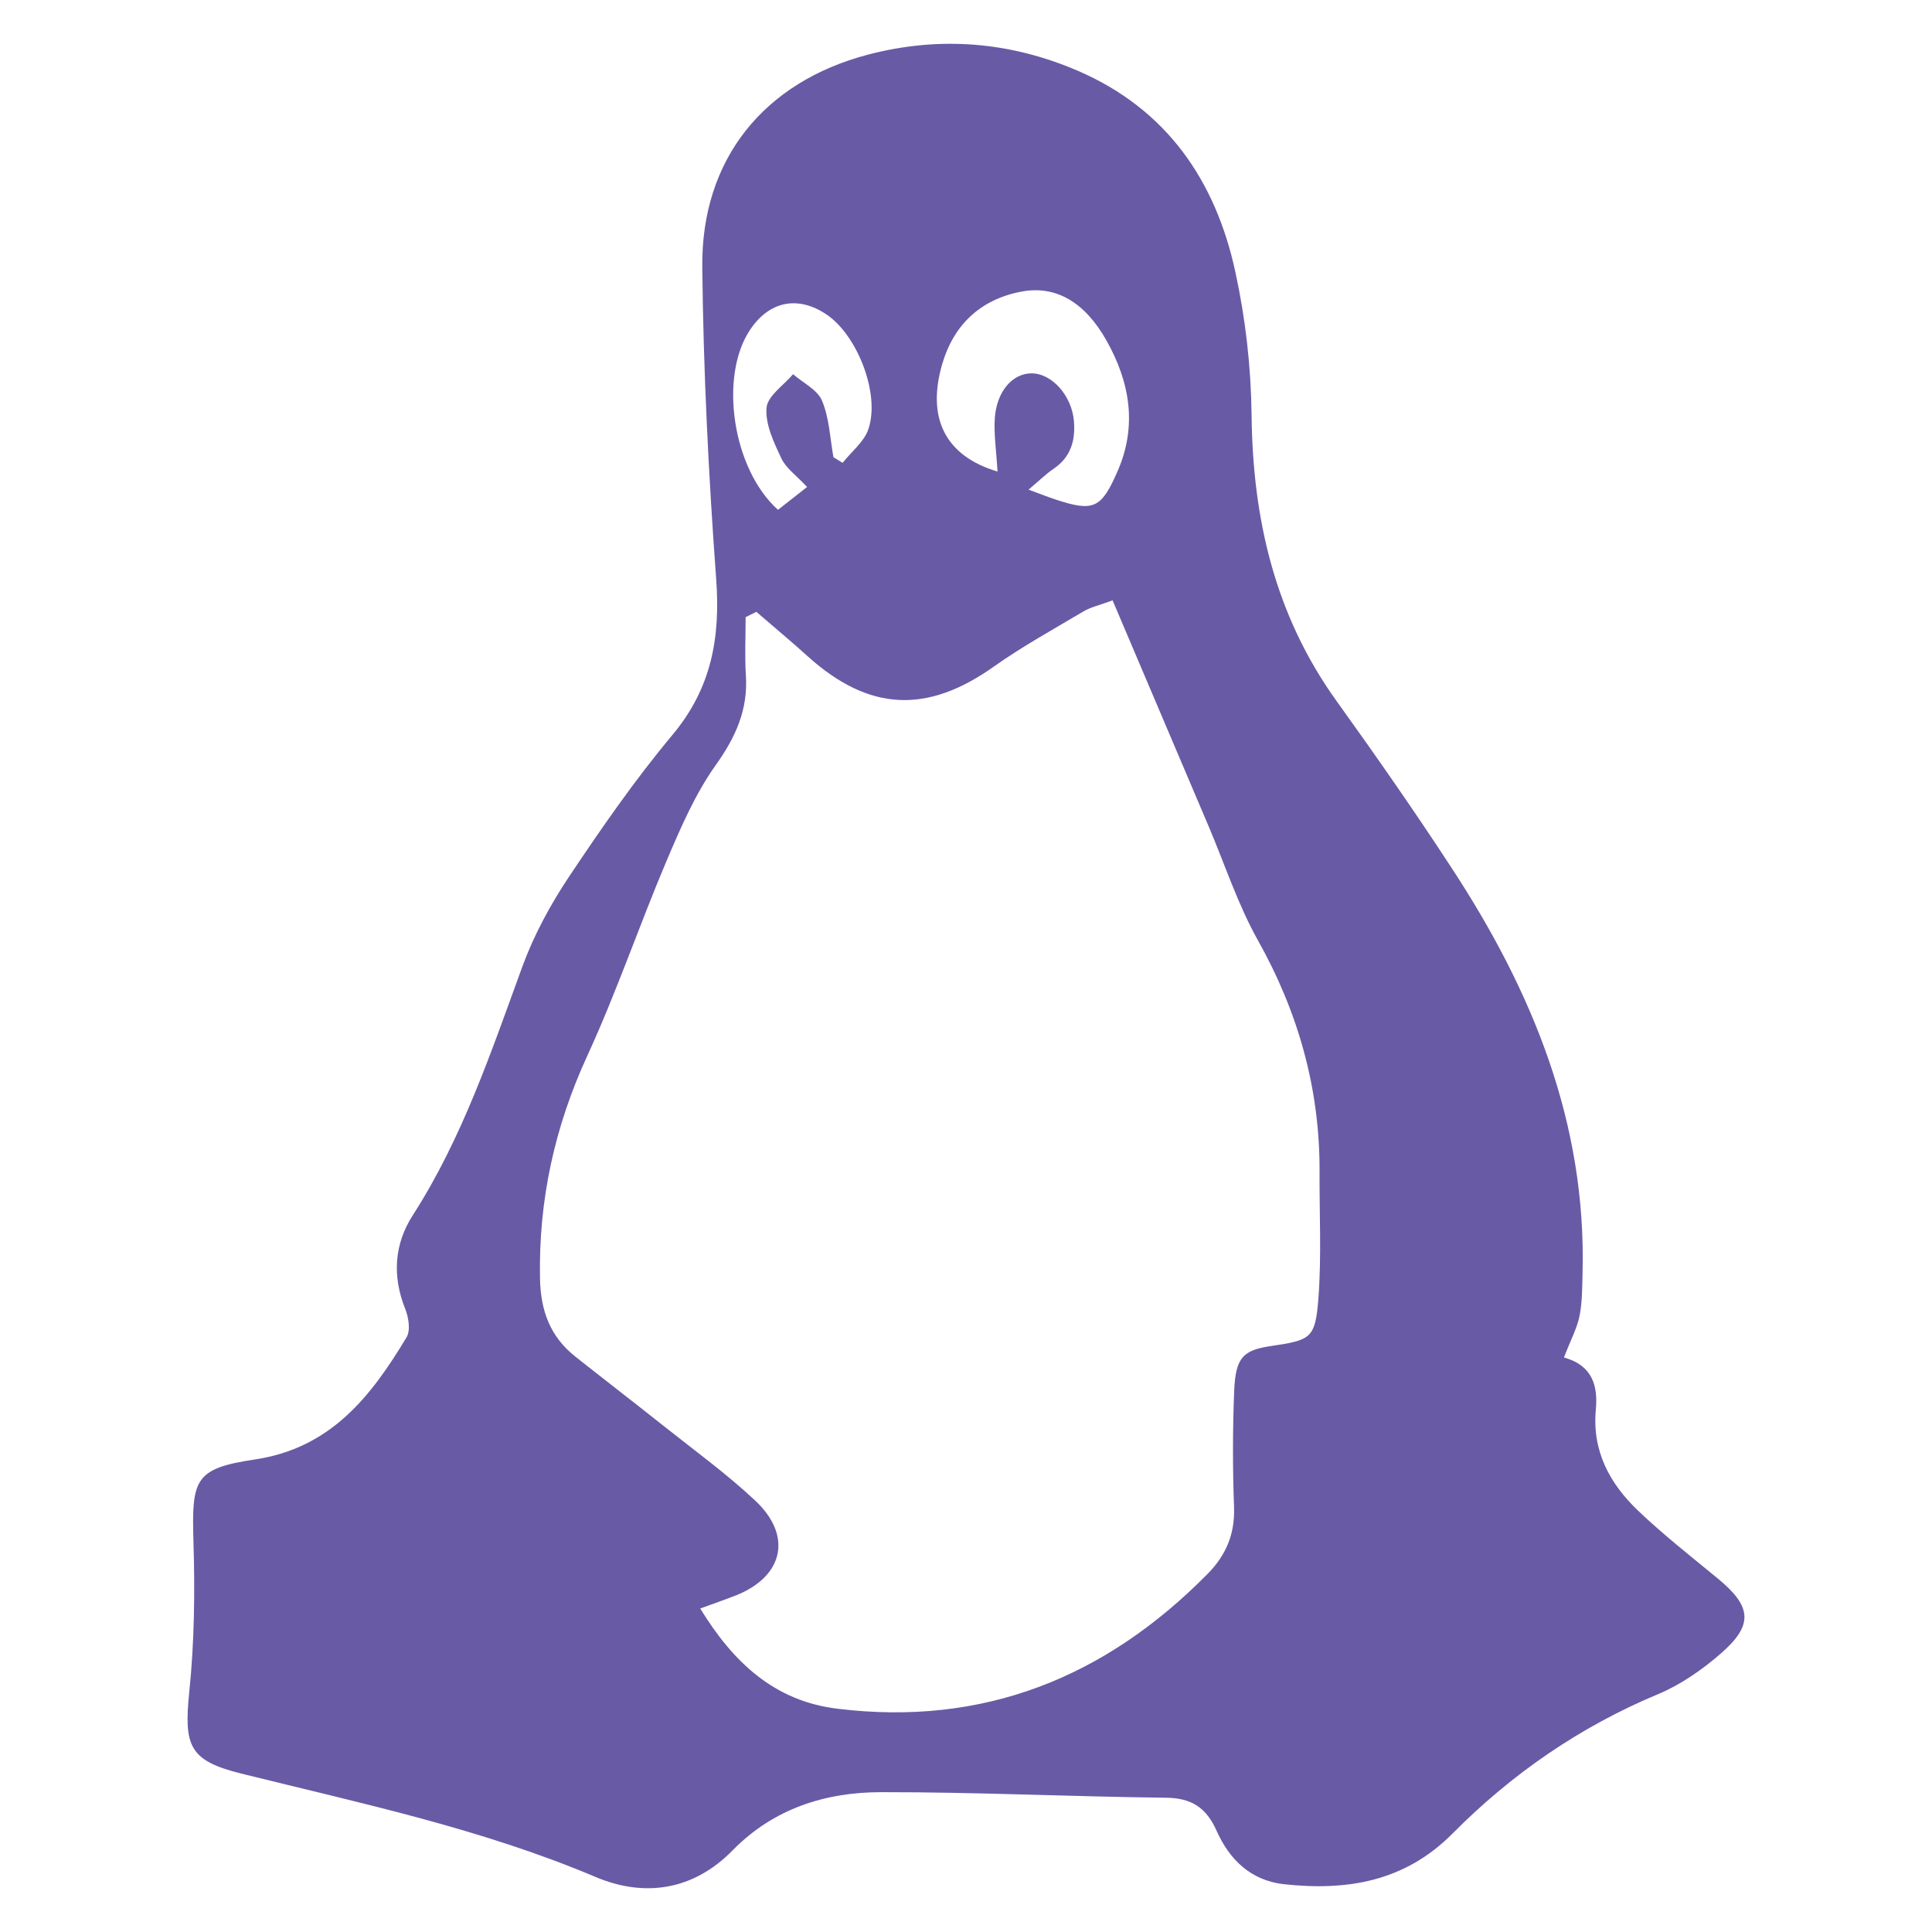 <svg width="16" height="16" viewBox="0 0 16 16" fill="none" xmlns="http://www.w3.org/2000/svg">
<path fill-rule="evenodd" clip-rule="evenodd" d="M14.228 13.074C14.004 12.89 13.774 12.709 13.564 12.509C13.331 12.286 13.184 12.016 13.216 11.674C13.234 11.477 13.189 11.308 12.952 11.242C13.007 11.098 13.06 11.002 13.081 10.898C13.104 10.783 13.103 10.662 13.106 10.544C13.139 9.299 12.69 8.208 12.023 7.19C11.717 6.721 11.396 6.261 11.069 5.806C10.558 5.095 10.374 4.297 10.365 3.434C10.36 3.036 10.315 2.639 10.23 2.249C10.066 1.494 9.661 0.904 8.928 0.587C8.366 0.345 7.784 0.297 7.19 0.452C6.327 0.678 5.806 1.319 5.816 2.213C5.825 3.074 5.868 3.935 5.931 4.794C5.967 5.281 5.892 5.7 5.569 6.086C5.258 6.458 4.981 6.858 4.712 7.261C4.558 7.492 4.422 7.743 4.327 8.002C4.068 8.71 3.83 9.424 3.418 10.065C3.265 10.303 3.247 10.568 3.356 10.84C3.384 10.91 3.401 11.018 3.367 11.075C3.073 11.563 2.741 11.993 2.109 12.087C1.612 12.161 1.587 12.251 1.602 12.764C1.615 13.181 1.61 13.602 1.567 14.016C1.522 14.461 1.568 14.581 1.998 14.688C2.988 14.934 3.987 15.144 4.934 15.545C5.338 15.715 5.742 15.656 6.067 15.324C6.406 14.978 6.835 14.842 7.298 14.842C8.083 14.841 8.869 14.879 9.655 14.888C9.868 14.89 9.99 14.97 10.076 15.163C10.181 15.399 10.358 15.573 10.631 15.604C11.155 15.661 11.633 15.584 12.03 15.184C12.52 14.69 13.085 14.3 13.732 14.03C13.917 13.953 14.092 13.831 14.245 13.699C14.524 13.459 14.509 13.306 14.228 13.074ZM7.803 3.015C7.898 2.69 8.12 2.479 8.459 2.415C8.743 2.361 8.984 2.501 9.164 2.821C9.357 3.165 9.42 3.526 9.255 3.903C9.12 4.212 9.056 4.241 8.74 4.136C8.681 4.117 8.623 4.093 8.518 4.055C8.606 3.981 8.662 3.925 8.726 3.882C8.867 3.786 8.907 3.65 8.894 3.489C8.877 3.277 8.71 3.089 8.539 3.092C8.386 3.094 8.257 3.238 8.239 3.456C8.229 3.592 8.251 3.731 8.261 3.905C7.83 3.777 7.672 3.464 7.803 3.015ZM6.21 2.734C6.369 2.493 6.609 2.444 6.847 2.606C7.101 2.778 7.29 3.263 7.192 3.553C7.157 3.658 7.052 3.74 6.978 3.833L6.902 3.786C6.874 3.629 6.868 3.463 6.808 3.319C6.77 3.228 6.651 3.171 6.568 3.099C6.49 3.191 6.356 3.279 6.348 3.378C6.337 3.513 6.408 3.663 6.47 3.794C6.508 3.877 6.595 3.937 6.684 4.033L6.443 4.222C6.066 3.885 5.954 3.12 6.21 2.734ZM10.918 10.759C10.892 11.085 10.855 11.098 10.528 11.147C10.295 11.181 10.233 11.241 10.221 11.517C10.208 11.84 10.208 12.163 10.22 12.486C10.227 12.707 10.152 12.881 10 13.035C9.155 13.892 8.145 14.299 6.936 14.151C6.415 14.088 6.074 13.77 5.799 13.321C5.922 13.276 6.012 13.245 6.101 13.21C6.491 13.051 6.564 12.715 6.252 12.425C6.017 12.205 5.754 12.014 5.501 11.813C5.257 11.619 5.01 11.429 4.765 11.235C4.556 11.069 4.477 10.856 4.472 10.586C4.46 9.938 4.593 9.332 4.864 8.743C5.106 8.217 5.293 7.666 5.519 7.132C5.636 6.857 5.757 6.575 5.929 6.334C6.094 6.102 6.196 5.875 6.177 5.591C6.167 5.432 6.175 5.271 6.175 5.111L6.264 5.067C6.406 5.19 6.551 5.31 6.691 5.437C7.197 5.892 7.678 5.913 8.231 5.52C8.467 5.353 8.723 5.212 8.972 5.064C9.034 5.027 9.109 5.011 9.214 4.972C9.483 5.605 9.747 6.226 10.011 6.847C10.145 7.162 10.252 7.493 10.419 7.79C10.753 8.387 10.93 9.017 10.928 9.699C10.926 10.053 10.945 10.408 10.918 10.759Z" fill="#695AA6"/>
</svg>
